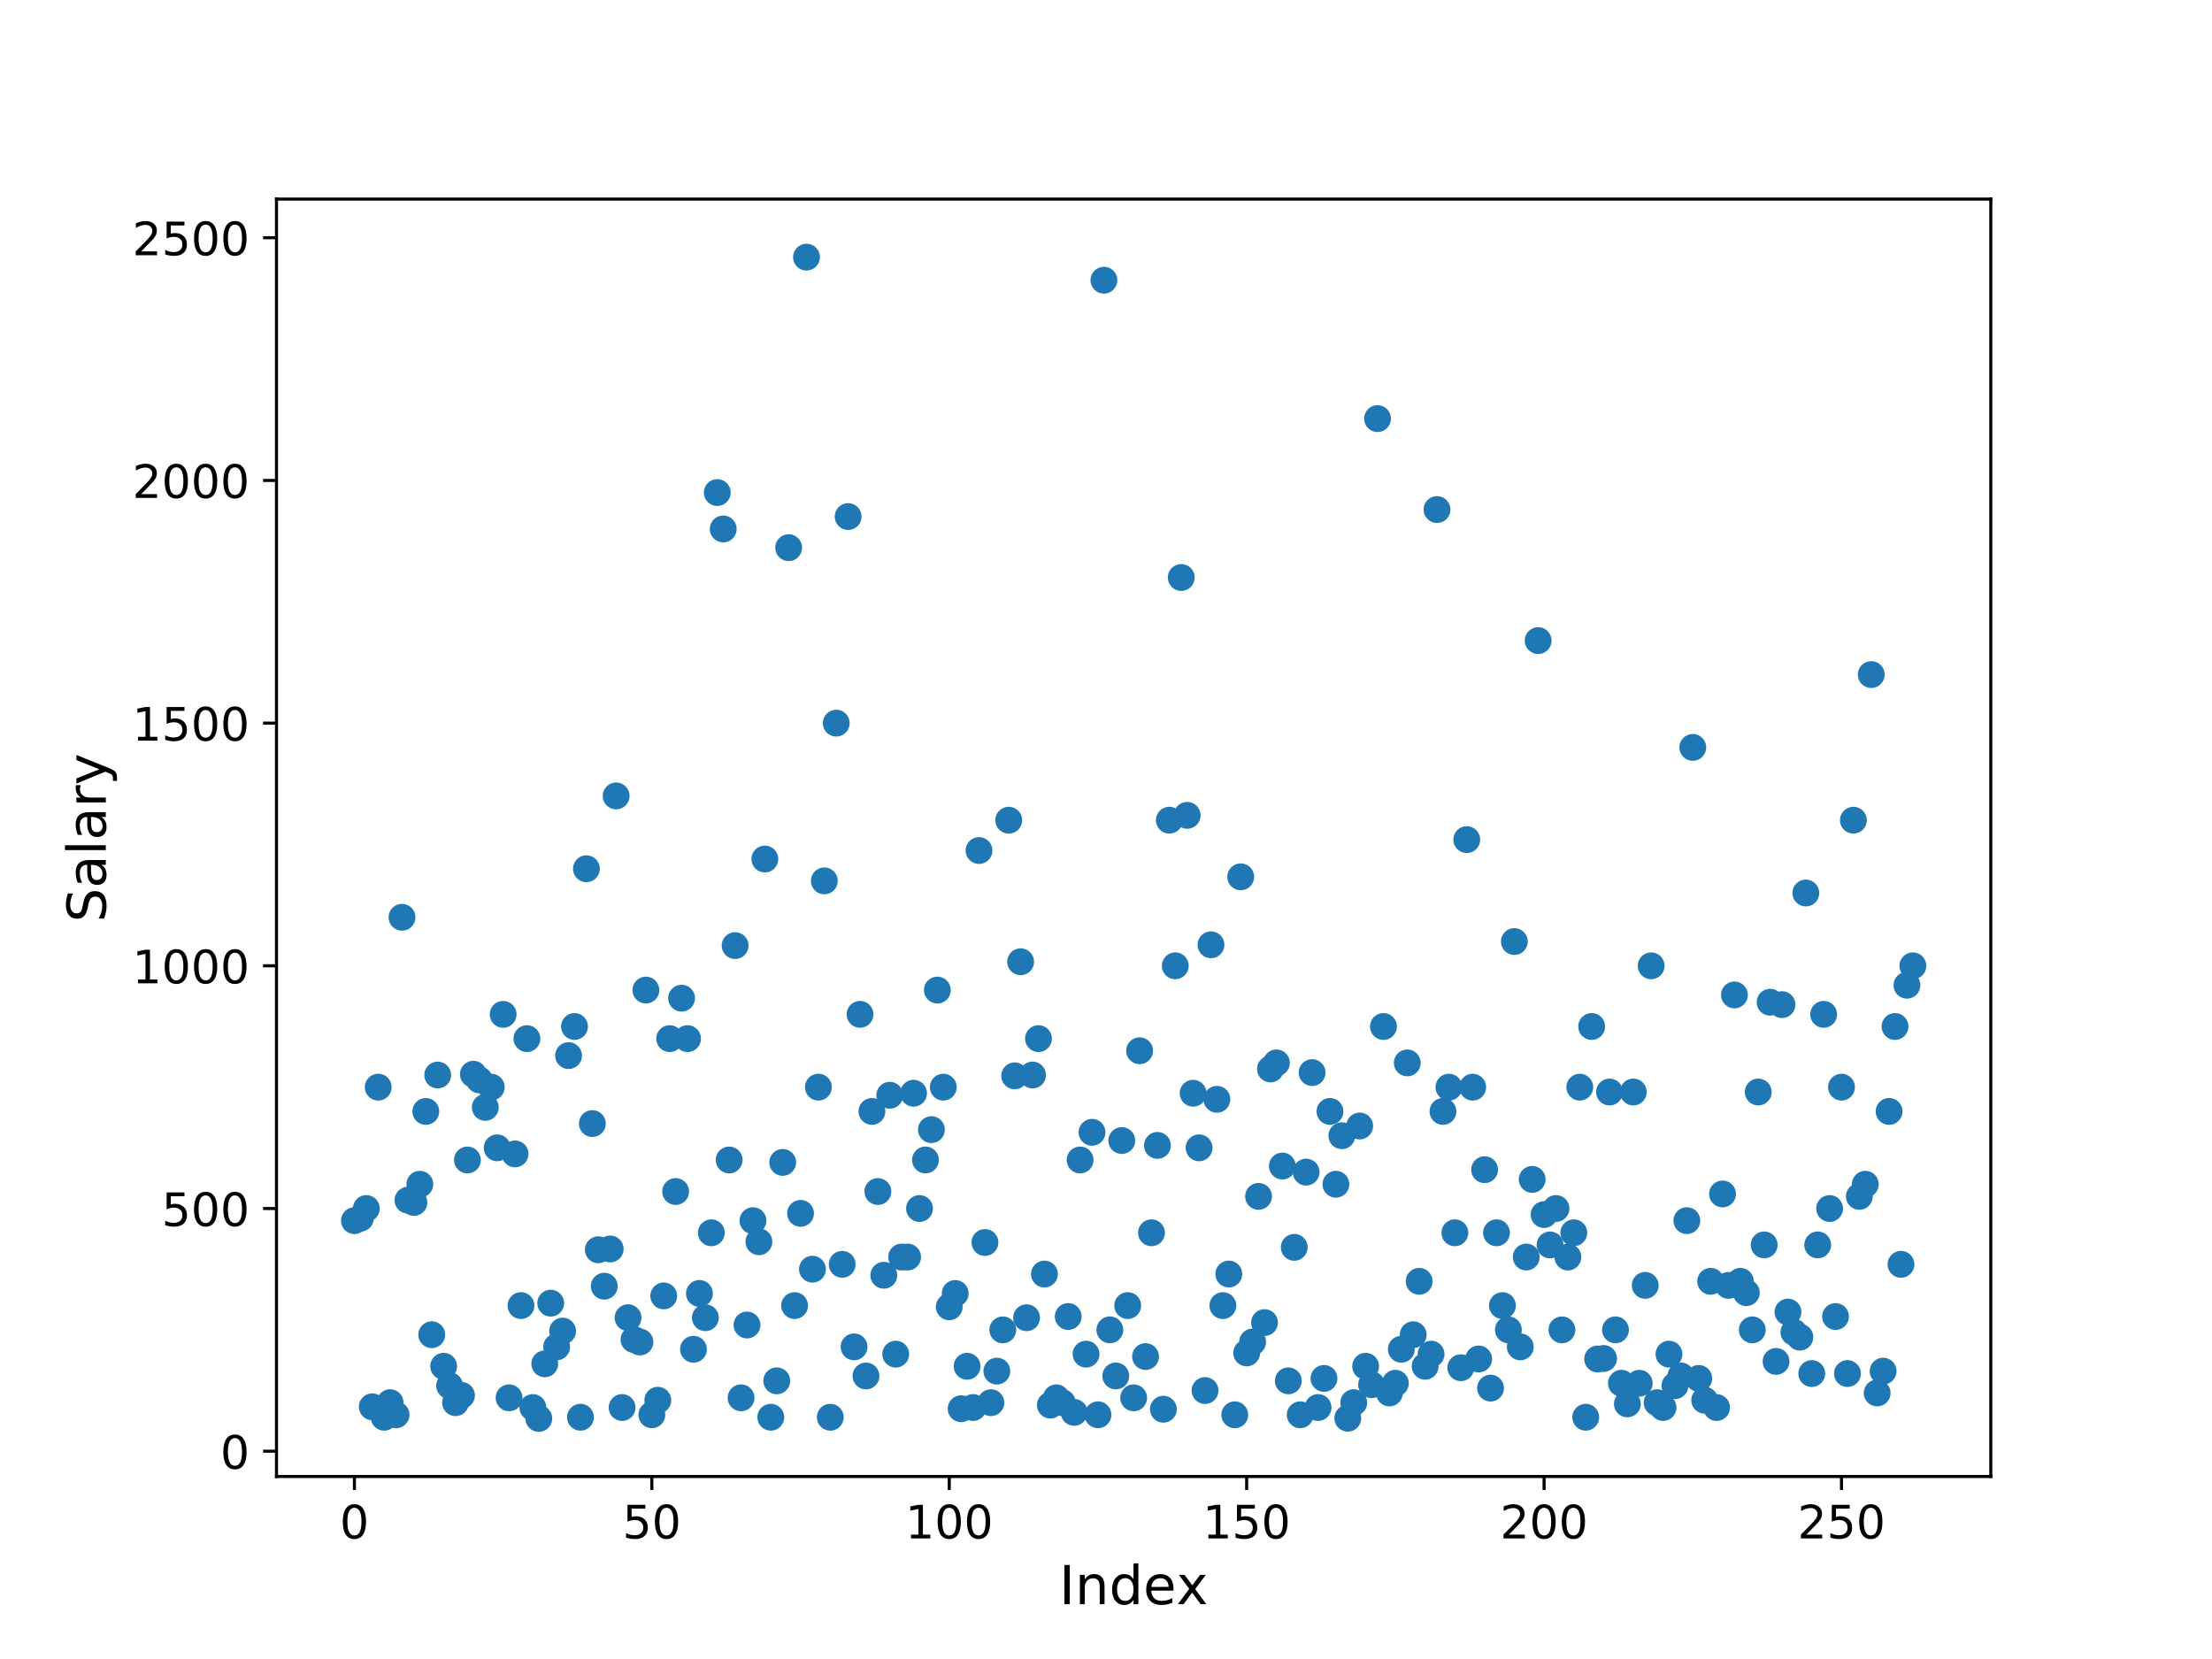 <?xml version="1.0" encoding="utf-8" standalone="no"?>
<!DOCTYPE svg PUBLIC "-//W3C//DTD SVG 1.1//EN"
  "http://www.w3.org/Graphics/SVG/1.1/DTD/svg11.dtd">
<!-- Created with matplotlib (https://matplotlib.org/) -->
<svg height="432pt" version="1.1" viewBox="0 0 576 432" width="576pt" xmlns="http://www.w3.org/2000/svg" xmlns:xlink="http://www.w3.org/1999/xlink">
 <defs>
  <style type="text/css">
*{stroke-linecap:butt;stroke-linejoin:round;}
  </style>
 </defs>
 <g id="figure_1">
  <g id="patch_1">
   <path d="M 0 432 
L 576 432 
L 576 0 
L 0 0 
z
" style="fill:#ffffff;"/>
  </g>
  <g id="axes_1">
   <g id="patch_2">
    <path d="M 72 384.48 
L 518.4 384.48 
L 518.4 51.84 
L 72 51.84 
z
" style="fill:#ffffff;"/>
   </g>
   <g id="matplotlib.axis_1">
    <g id="xtick_1">
     <g id="line2d_1">
      <defs>
       <path d="M 0 0 
L 0 3.5 
" id="m2ea5b2157f" style="stroke:#000000;stroke-width:0.8;"/>
      </defs>
      <g>
       <use style="stroke:#000000;stroke-width:0.8;" x="92.291" xlink:href="#m2ea5b2157f" y="384.48"/>
      </g>
     </g>
     <g id="text_1">
      <!-- 0 -->
      <defs>
       <path d="M 31.781 66.406 
Q 24.172 66.406 20.328 58.906 
Q 16.5 51.422 16.5 36.375 
Q 16.5 21.391 20.328 13.891 
Q 24.172 6.391 31.781 6.391 
Q 39.453 6.391 43.281 13.891 
Q 47.125 21.391 47.125 36.375 
Q 47.125 51.422 43.281 58.906 
Q 39.453 66.406 31.781 66.406 
z
M 31.781 74.219 
Q 44.047 74.219 50.516 64.516 
Q 56.984 54.828 56.984 36.375 
Q 56.984 17.969 50.516 8.266 
Q 44.047 -1.422 31.781 -1.422 
Q 19.531 -1.422 13.062 8.266 
Q 6.594 17.969 6.594 36.375 
Q 6.594 54.828 13.062 64.516 
Q 19.531 74.219 31.781 74.219 
z
" id="DejaVuSans-48"/>
      </defs>
      <g transform="translate(88.473 400.598)scale(0.12 -0.12)">
       <use xlink:href="#DejaVuSans-48"/>
      </g>
     </g>
    </g>
    <g id="xtick_2">
     <g id="line2d_2">
      <g>
       <use style="stroke:#000000;stroke-width:0.8;" x="169.737" xlink:href="#m2ea5b2157f" y="384.48"/>
      </g>
     </g>
     <g id="text_2">
      <!-- 50 -->
      <defs>
       <path d="M 10.797 72.906 
L 49.516 72.906 
L 49.516 64.594 
L 19.828 64.594 
L 19.828 46.734 
Q 21.969 47.469 24.109 47.828 
Q 26.266 48.188 28.422 48.188 
Q 40.625 48.188 47.75 41.5 
Q 54.891 34.812 54.891 23.391 
Q 54.891 11.625 47.562 5.094 
Q 40.234 -1.422 26.906 -1.422 
Q 22.312 -1.422 17.547 -0.641 
Q 12.797 0.141 7.719 1.703 
L 7.719 11.625 
Q 12.109 9.234 16.797 8.062 
Q 21.484 6.891 26.703 6.891 
Q 35.156 6.891 40.078 11.328 
Q 45.016 15.766 45.016 23.391 
Q 45.016 31 40.078 35.438 
Q 35.156 39.891 26.703 39.891 
Q 22.75 39.891 18.812 39.016 
Q 14.891 38.141 10.797 36.281 
z
" id="DejaVuSans-53"/>
      </defs>
      <g transform="translate(162.102 400.598)scale(0.12 -0.12)">
       <use xlink:href="#DejaVuSans-53"/>
       <use x="63.623" xlink:href="#DejaVuSans-48"/>
      </g>
     </g>
    </g>
    <g id="xtick_3">
     <g id="line2d_3">
      <g>
       <use style="stroke:#000000;stroke-width:0.8;" x="247.183" xlink:href="#m2ea5b2157f" y="384.48"/>
      </g>
     </g>
     <g id="text_3">
      <!-- 100 -->
      <defs>
       <path d="M 12.406 8.297 
L 28.516 8.297 
L 28.516 63.922 
L 10.984 60.406 
L 10.984 69.391 
L 28.422 72.906 
L 38.281 72.906 
L 38.281 8.297 
L 54.391 8.297 
L 54.391 0 
L 12.406 0 
z
" id="DejaVuSans-49"/>
      </defs>
      <g transform="translate(235.731 400.598)scale(0.12 -0.12)">
       <use xlink:href="#DejaVuSans-49"/>
       <use x="63.623" xlink:href="#DejaVuSans-48"/>
       <use x="127.246" xlink:href="#DejaVuSans-48"/>
      </g>
     </g>
    </g>
    <g id="xtick_4">
     <g id="line2d_4">
      <g>
       <use style="stroke:#000000;stroke-width:0.8;" x="324.63" xlink:href="#m2ea5b2157f" y="384.48"/>
      </g>
     </g>
     <g id="text_4">
      <!-- 150 -->
      <g transform="translate(313.177 400.598)scale(0.12 -0.12)">
       <use xlink:href="#DejaVuSans-49"/>
       <use x="63.623" xlink:href="#DejaVuSans-53"/>
       <use x="127.246" xlink:href="#DejaVuSans-48"/>
      </g>
     </g>
    </g>
    <g id="xtick_5">
     <g id="line2d_5">
      <g>
       <use style="stroke:#000000;stroke-width:0.8;" x="402.076" xlink:href="#m2ea5b2157f" y="384.48"/>
      </g>
     </g>
     <g id="text_5">
      <!-- 200 -->
      <defs>
       <path d="M 19.188 8.297 
L 53.609 8.297 
L 53.609 0 
L 7.328 0 
L 7.328 8.297 
Q 12.938 14.109 22.625 23.891 
Q 32.328 33.688 34.812 36.531 
Q 39.547 41.844 41.422 45.531 
Q 43.312 49.219 43.312 52.781 
Q 43.312 58.594 39.234 62.25 
Q 35.156 65.922 28.609 65.922 
Q 23.969 65.922 18.812 64.312 
Q 13.672 62.703 7.812 59.422 
L 7.812 69.391 
Q 13.766 71.781 18.938 73 
Q 24.125 74.219 28.422 74.219 
Q 39.75 74.219 46.484 68.547 
Q 53.219 62.891 53.219 53.422 
Q 53.219 48.922 51.531 44.891 
Q 49.859 40.875 45.406 35.406 
Q 44.188 33.984 37.641 27.219 
Q 31.109 20.453 19.188 8.297 
z
" id="DejaVuSans-50"/>
      </defs>
      <g transform="translate(390.623 400.598)scale(0.12 -0.12)">
       <use xlink:href="#DejaVuSans-50"/>
       <use x="63.623" xlink:href="#DejaVuSans-48"/>
       <use x="127.246" xlink:href="#DejaVuSans-48"/>
      </g>
     </g>
    </g>
    <g id="xtick_6">
     <g id="line2d_6">
      <g>
       <use style="stroke:#000000;stroke-width:0.8;" x="479.522" xlink:href="#m2ea5b2157f" y="384.48"/>
      </g>
     </g>
     <g id="text_6">
      <!-- 250 -->
      <g transform="translate(468.069 400.598)scale(0.12 -0.12)">
       <use xlink:href="#DejaVuSans-50"/>
       <use x="63.623" xlink:href="#DejaVuSans-53"/>
       <use x="127.246" xlink:href="#DejaVuSans-48"/>
      </g>
     </g>
    </g>
    <g id="text_7">
     <!-- Index -->
     <defs>
      <path d="M 9.812 72.906 
L 19.672 72.906 
L 19.672 0 
L 9.812 0 
z
" id="DejaVuSans-73"/>
      <path d="M 54.891 33.016 
L 54.891 0 
L 45.906 0 
L 45.906 32.719 
Q 45.906 40.484 42.875 44.328 
Q 39.844 48.188 33.797 48.188 
Q 26.516 48.188 22.312 43.547 
Q 18.109 38.922 18.109 30.906 
L 18.109 0 
L 9.078 0 
L 9.078 54.688 
L 18.109 54.688 
L 18.109 46.188 
Q 21.344 51.125 25.703 53.562 
Q 30.078 56 35.797 56 
Q 45.219 56 50.047 50.172 
Q 54.891 44.344 54.891 33.016 
z
" id="DejaVuSans-110"/>
      <path d="M 45.406 46.391 
L 45.406 75.984 
L 54.391 75.984 
L 54.391 0 
L 45.406 0 
L 45.406 8.203 
Q 42.578 3.328 38.25 0.953 
Q 33.938 -1.422 27.875 -1.422 
Q 17.969 -1.422 11.734 6.484 
Q 5.516 14.406 5.516 27.297 
Q 5.516 40.188 11.734 48.094 
Q 17.969 56 27.875 56 
Q 33.938 56 38.25 53.625 
Q 42.578 51.266 45.406 46.391 
z
M 14.797 27.297 
Q 14.797 17.391 18.875 11.75 
Q 22.953 6.109 30.078 6.109 
Q 37.203 6.109 41.297 11.75 
Q 45.406 17.391 45.406 27.297 
Q 45.406 37.203 41.297 42.844 
Q 37.203 48.484 30.078 48.484 
Q 22.953 48.484 18.875 42.844 
Q 14.797 37.203 14.797 27.297 
z
" id="DejaVuSans-100"/>
      <path d="M 56.203 29.594 
L 56.203 25.203 
L 14.891 25.203 
Q 15.484 15.922 20.484 11.062 
Q 25.484 6.203 34.422 6.203 
Q 39.594 6.203 44.453 7.469 
Q 49.312 8.734 54.109 11.281 
L 54.109 2.781 
Q 49.266 0.734 44.188 -0.344 
Q 39.109 -1.422 33.891 -1.422 
Q 20.797 -1.422 13.156 6.188 
Q 5.516 13.812 5.516 26.812 
Q 5.516 40.234 12.766 48.109 
Q 20.016 56 32.328 56 
Q 43.359 56 49.781 48.891 
Q 56.203 41.797 56.203 29.594 
z
M 47.219 32.234 
Q 47.125 39.594 43.094 43.984 
Q 39.062 48.391 32.422 48.391 
Q 24.906 48.391 20.391 44.141 
Q 15.875 39.891 15.188 32.172 
z
" id="DejaVuSans-101"/>
      <path d="M 54.891 54.688 
L 35.109 28.078 
L 55.906 0 
L 45.312 0 
L 29.391 21.484 
L 13.484 0 
L 2.875 0 
L 24.125 28.609 
L 4.688 54.688 
L 15.281 54.688 
L 29.781 35.203 
L 44.281 54.688 
z
" id="DejaVuSans-120"/>
     </defs>
     <g transform="translate(275.806 417.732)scale(0.14 -0.14)">
      <use xlink:href="#DejaVuSans-73"/>
      <use x="29.492" xlink:href="#DejaVuSans-110"/>
      <use x="92.871" xlink:href="#DejaVuSans-100"/>
      <use x="156.348" xlink:href="#DejaVuSans-101"/>
      <use x="217.855" xlink:href="#DejaVuSans-120"/>
     </g>
    </g>
   </g>
   <g id="matplotlib.axis_2">
    <g id="ytick_1">
     <g id="line2d_7">
      <defs>
       <path d="M 0 0 
L -3.5 0 
" id="me7212704f6" style="stroke:#000000;stroke-width:0.8;"/>
      </defs>
      <g>
       <use style="stroke:#000000;stroke-width:0.8;" x="72" xlink:href="#me7212704f6" y="377.892"/>
      </g>
     </g>
     <g id="text_8">
      <!-- 0 -->
      <g transform="translate(57.365 382.451)scale(0.12 -0.12)">
       <use xlink:href="#DejaVuSans-48"/>
      </g>
     </g>
    </g>
    <g id="ytick_2">
     <g id="line2d_8">
      <g>
       <use style="stroke:#000000;stroke-width:0.8;" x="72" xlink:href="#me7212704f6" y="314.694"/>
      </g>
     </g>
     <g id="text_9">
      <!-- 500 -->
      <g transform="translate(42.095 319.253)scale(0.12 -0.12)">
       <use xlink:href="#DejaVuSans-53"/>
       <use x="63.623" xlink:href="#DejaVuSans-48"/>
       <use x="127.246" xlink:href="#DejaVuSans-48"/>
      </g>
     </g>
    </g>
    <g id="ytick_3">
     <g id="line2d_9">
      <g>
       <use style="stroke:#000000;stroke-width:0.8;" x="72" xlink:href="#me7212704f6" y="251.497"/>
      </g>
     </g>
     <g id="text_10">
      <!-- 1000 -->
      <g transform="translate(34.46 256.056)scale(0.12 -0.12)">
       <use xlink:href="#DejaVuSans-49"/>
       <use x="63.623" xlink:href="#DejaVuSans-48"/>
       <use x="127.246" xlink:href="#DejaVuSans-48"/>
       <use x="190.869" xlink:href="#DejaVuSans-48"/>
      </g>
     </g>
    </g>
    <g id="ytick_4">
     <g id="line2d_10">
      <g>
       <use style="stroke:#000000;stroke-width:0.8;" x="72" xlink:href="#me7212704f6" y="188.299"/>
      </g>
     </g>
     <g id="text_11">
      <!-- 1500 -->
      <g transform="translate(34.46 192.858)scale(0.12 -0.12)">
       <use xlink:href="#DejaVuSans-49"/>
       <use x="63.623" xlink:href="#DejaVuSans-53"/>
       <use x="127.246" xlink:href="#DejaVuSans-48"/>
       <use x="190.869" xlink:href="#DejaVuSans-48"/>
      </g>
     </g>
    </g>
    <g id="ytick_5">
     <g id="line2d_11">
      <g>
       <use style="stroke:#000000;stroke-width:0.8;" x="72" xlink:href="#me7212704f6" y="125.102"/>
      </g>
     </g>
     <g id="text_12">
      <!-- 2000 -->
      <g transform="translate(34.46 129.661)scale(0.12 -0.12)">
       <use xlink:href="#DejaVuSans-50"/>
       <use x="63.623" xlink:href="#DejaVuSans-48"/>
       <use x="127.246" xlink:href="#DejaVuSans-48"/>
       <use x="190.869" xlink:href="#DejaVuSans-48"/>
      </g>
     </g>
    </g>
    <g id="ytick_6">
     <g id="line2d_12">
      <g>
       <use style="stroke:#000000;stroke-width:0.8;" x="72" xlink:href="#me7212704f6" y="61.904"/>
      </g>
     </g>
     <g id="text_13">
      <!-- 2500 -->
      <g transform="translate(34.46 66.463)scale(0.12 -0.12)">
       <use xlink:href="#DejaVuSans-50"/>
       <use x="63.623" xlink:href="#DejaVuSans-53"/>
       <use x="127.246" xlink:href="#DejaVuSans-48"/>
       <use x="190.869" xlink:href="#DejaVuSans-48"/>
      </g>
     </g>
    </g>
    <g id="text_14">
     <!-- Salary -->
     <defs>
      <path d="M 53.516 70.516 
L 53.516 60.891 
Q 47.906 63.578 42.922 64.891 
Q 37.938 66.219 33.297 66.219 
Q 25.25 66.219 20.875 63.094 
Q 16.5 59.969 16.5 54.203 
Q 16.5 49.359 19.406 46.891 
Q 22.312 44.438 30.422 42.922 
L 36.375 41.703 
Q 47.406 39.594 52.656 34.297 
Q 57.906 29 57.906 20.125 
Q 57.906 9.516 50.797 4.047 
Q 43.703 -1.422 29.984 -1.422 
Q 24.812 -1.422 18.969 -0.25 
Q 13.141 0.922 6.891 3.219 
L 6.891 13.375 
Q 12.891 10.016 18.656 8.297 
Q 24.422 6.594 29.984 6.594 
Q 38.422 6.594 43.016 9.906 
Q 47.609 13.234 47.609 19.391 
Q 47.609 24.75 44.312 27.781 
Q 41.016 30.812 33.5 32.328 
L 27.484 33.5 
Q 16.453 35.688 11.516 40.375 
Q 6.594 45.062 6.594 53.422 
Q 6.594 63.094 13.406 68.656 
Q 20.219 74.219 32.172 74.219 
Q 37.312 74.219 42.625 73.281 
Q 47.953 72.359 53.516 70.516 
z
" id="DejaVuSans-83"/>
      <path d="M 34.281 27.484 
Q 23.391 27.484 19.188 25 
Q 14.984 22.516 14.984 16.5 
Q 14.984 11.719 18.141 8.906 
Q 21.297 6.109 26.703 6.109 
Q 34.188 6.109 38.703 11.406 
Q 43.219 16.703 43.219 25.484 
L 43.219 27.484 
z
M 52.203 31.203 
L 52.203 0 
L 43.219 0 
L 43.219 8.297 
Q 40.141 3.328 35.547 0.953 
Q 30.953 -1.422 24.312 -1.422 
Q 15.922 -1.422 10.953 3.297 
Q 6 8.016 6 15.922 
Q 6 25.141 12.172 29.828 
Q 18.359 34.516 30.609 34.516 
L 43.219 34.516 
L 43.219 35.406 
Q 43.219 41.609 39.141 45 
Q 35.062 48.391 27.688 48.391 
Q 23 48.391 18.547 47.266 
Q 14.109 46.141 10.016 43.891 
L 10.016 52.203 
Q 14.938 54.109 19.578 55.047 
Q 24.219 56 28.609 56 
Q 40.484 56 46.344 49.844 
Q 52.203 43.703 52.203 31.203 
z
" id="DejaVuSans-97"/>
      <path d="M 9.422 75.984 
L 18.406 75.984 
L 18.406 0 
L 9.422 0 
z
" id="DejaVuSans-108"/>
      <path d="M 41.109 46.297 
Q 39.594 47.172 37.812 47.578 
Q 36.031 48 33.891 48 
Q 26.266 48 22.188 43.047 
Q 18.109 38.094 18.109 28.812 
L 18.109 0 
L 9.078 0 
L 9.078 54.688 
L 18.109 54.688 
L 18.109 46.188 
Q 20.953 51.172 25.484 53.578 
Q 30.031 56 36.531 56 
Q 37.453 56 38.578 55.875 
Q 39.703 55.766 41.062 55.516 
z
" id="DejaVuSans-114"/>
      <path d="M 32.172 -5.078 
Q 28.375 -14.844 24.75 -17.812 
Q 21.141 -20.797 15.094 -20.797 
L 7.906 -20.797 
L 7.906 -13.281 
L 13.188 -13.281 
Q 16.891 -13.281 18.938 -11.516 
Q 21 -9.766 23.484 -3.219 
L 25.094 0.875 
L 2.984 54.688 
L 12.5 54.688 
L 29.594 11.922 
L 46.688 54.688 
L 56.203 54.688 
z
" id="DejaVuSans-121"/>
     </defs>
     <g transform="translate(27.548 240.149)rotate(-90)scale(0.14 -0.14)">
      <use xlink:href="#DejaVuSans-83"/>
      <use x="63.477" xlink:href="#DejaVuSans-97"/>
      <use x="124.756" xlink:href="#DejaVuSans-108"/>
      <use x="152.539" xlink:href="#DejaVuSans-97"/>
      <use x="213.818" xlink:href="#DejaVuSans-114"/>
      <use x="254.932" xlink:href="#DejaVuSans-121"/>
     </g>
    </g>
   </g>
   <g id="line2d_13">
    <defs>
     <path d="M 0 3 
C 0.796 3 1.559 2.684 2.121 2.121 
C 2.684 1.559 3 0.796 3 0 
C 3 -0.796 2.684 -1.559 2.121 -2.121 
C 1.559 -2.684 0.796 -3 0 -3 
C -0.796 -3 -1.559 -2.684 -2.121 -2.121 
C -2.684 -1.559 -3 -0.796 -3 0 
C -3 0.796 -2.684 1.559 -2.121 2.121 
C -1.559 2.684 -0.796 3 0 3 
z
" id="m750f1a5548" style="stroke:#1f77b4;"/>
    </defs>
    <g clip-path="url(#pba7a7f8dcc)">
     <use style="fill:#1f77b4;stroke:#1f77b4;" x="92.291" xlink:href="#m750f1a5548" y="317.854"/>
     <use style="fill:#1f77b4;stroke:#1f77b4;" x="93.84" xlink:href="#m750f1a5548" y="317.222"/>
     <use style="fill:#1f77b4;stroke:#1f77b4;" x="95.389" xlink:href="#m750f1a5548" y="314.694"/>
     <use style="fill:#1f77b4;stroke:#1f77b4;" x="96.938" xlink:href="#m750f1a5548" y="366.327"/>
     <use style="fill:#1f77b4;stroke:#1f77b4;" x="98.487" xlink:href="#m750f1a5548" y="283.095"/>
     <use style="fill:#1f77b4;stroke:#1f77b4;" x="100.036" xlink:href="#m750f1a5548" y="369.044"/>
     <use style="fill:#1f77b4;stroke:#1f77b4;" x="101.584" xlink:href="#m750f1a5548" y="365.252"/>
     <use style="fill:#1f77b4;stroke:#1f77b4;" x="103.133" xlink:href="#m750f1a5548" y="368.412"/>
     <use style="fill:#1f77b4;stroke:#1f77b4;" x="104.682" xlink:href="#m750f1a5548" y="238.857"/>
     <use style="fill:#1f77b4;stroke:#1f77b4;" x="106.231" xlink:href="#m750f1a5548" y="312.527"/>
     <use style="fill:#1f77b4;stroke:#1f77b4;" x="107.78" xlink:href="#m750f1a5548" y="313.114"/>
     <use style="fill:#1f77b4;stroke:#1f77b4;" x="109.329" xlink:href="#m750f1a5548" y="308.374"/>
     <use style="fill:#1f77b4;stroke:#1f77b4;" x="110.878" xlink:href="#m750f1a5548" y="289.415"/>
     <use style="fill:#1f77b4;stroke:#1f77b4;" x="112.427" xlink:href="#m750f1a5548" y="347.557"/>
     <use style="fill:#1f77b4;stroke:#1f77b4;" x="113.976" xlink:href="#m750f1a5548" y="279.936"/>
     <use style="fill:#1f77b4;stroke:#1f77b4;" x="115.525" xlink:href="#m750f1a5548" y="355.773"/>
     <use style="fill:#1f77b4;stroke:#1f77b4;" x="117.074" xlink:href="#m750f1a5548" y="360.828"/>
     <use style="fill:#1f77b4;stroke:#1f77b4;" x="118.623" xlink:href="#m750f1a5548" y="365.252"/>
     <use style="fill:#1f77b4;stroke:#1f77b4;" x="120.172" xlink:href="#m750f1a5548" y="363.356"/>
     <use style="fill:#1f77b4;stroke:#1f77b4;" x="121.72" xlink:href="#m750f1a5548" y="302.055"/>
     <use style="fill:#1f77b4;stroke:#1f77b4;" x="123.269" xlink:href="#m750f1a5548" y="279.725"/>
     <use style="fill:#1f77b4;stroke:#1f77b4;" x="124.818" xlink:href="#m750f1a5548" y="281.199"/>
     <use style="fill:#1f77b4;stroke:#1f77b4;" x="126.367" xlink:href="#m750f1a5548" y="288.362"/>
     <use style="fill:#1f77b4;stroke:#1f77b4;" x="127.916" xlink:href="#m750f1a5548" y="283.095"/>
     <use style="fill:#1f77b4;stroke:#1f77b4;" x="129.465" xlink:href="#m750f1a5548" y="298.895"/>
     <use style="fill:#1f77b4;stroke:#1f77b4;" x="131.014" xlink:href="#m750f1a5548" y="264.136"/>
     <use style="fill:#1f77b4;stroke:#1f77b4;" x="132.563" xlink:href="#m750f1a5548" y="363.988"/>
     <use style="fill:#1f77b4;stroke:#1f77b4;" x="134.112" xlink:href="#m750f1a5548" y="300.475"/>
     <use style="fill:#1f77b4;stroke:#1f77b4;" x="135.661" xlink:href="#m750f1a5548" y="339.973"/>
     <use style="fill:#1f77b4;stroke:#1f77b4;" x="137.21" xlink:href="#m750f1a5548" y="270.456"/>
     <use style="fill:#1f77b4;stroke:#1f77b4;" x="138.759" xlink:href="#m750f1a5548" y="366.516"/>
     <use style="fill:#1f77b4;stroke:#1f77b4;" x="140.308" xlink:href="#m750f1a5548" y="369.36"/>
     <use style="fill:#1f77b4;stroke:#1f77b4;" x="141.856" xlink:href="#m750f1a5548" y="355.141"/>
     <use style="fill:#1f77b4;stroke:#1f77b4;" x="143.405" xlink:href="#m750f1a5548" y="339.341"/>
     <use style="fill:#1f77b4;stroke:#1f77b4;" x="144.954" xlink:href="#m750f1a5548" y="350.717"/>
     <use style="fill:#1f77b4;stroke:#1f77b4;" x="146.503" xlink:href="#m750f1a5548" y="346.609"/>
     <use style="fill:#1f77b4;stroke:#1f77b4;" x="148.052" xlink:href="#m750f1a5548" y="274.88"/>
     <use style="fill:#1f77b4;stroke:#1f77b4;" x="149.601" xlink:href="#m750f1a5548" y="267.296"/>
     <use style="fill:#1f77b4;stroke:#1f77b4;" x="151.15" xlink:href="#m750f1a5548" y="369.044"/>
     <use style="fill:#1f77b4;stroke:#1f77b4;" x="152.699" xlink:href="#m750f1a5548" y="226.218"/>
     <use style="fill:#1f77b4;stroke:#1f77b4;" x="154.248" xlink:href="#m750f1a5548" y="292.575"/>
     <use style="fill:#1f77b4;stroke:#1f77b4;" x="155.797" xlink:href="#m750f1a5548" y="325.438"/>
     <use style="fill:#1f77b4;stroke:#1f77b4;" x="157.346" xlink:href="#m750f1a5548" y="334.917"/>
     <use style="fill:#1f77b4;stroke:#1f77b4;" x="158.895" xlink:href="#m750f1a5548" y="325.227"/>
     <use style="fill:#1f77b4;stroke:#1f77b4;" x="160.444" xlink:href="#m750f1a5548" y="207.258"/>
     <use style="fill:#1f77b4;stroke:#1f77b4;" x="161.993" xlink:href="#m750f1a5548" y="366.516"/>
     <use style="fill:#1f77b4;stroke:#1f77b4;" x="163.541" xlink:href="#m750f1a5548" y="343.133"/>
     <use style="fill:#1f77b4;stroke:#1f77b4;" x="165.09" xlink:href="#m750f1a5548" y="348.821"/>
     <use style="fill:#1f77b4;stroke:#1f77b4;" x="166.639" xlink:href="#m750f1a5548" y="349.453"/>
     <use style="fill:#1f77b4;stroke:#1f77b4;" x="168.188" xlink:href="#m750f1a5548" y="257.816"/>
     <use style="fill:#1f77b4;stroke:#1f77b4;" x="169.737" xlink:href="#m750f1a5548" y="368.412"/>
     <use style="fill:#1f77b4;stroke:#1f77b4;" x="171.286" xlink:href="#m750f1a5548" y="364.62"/>
     <use style="fill:#1f77b4;stroke:#1f77b4;" x="172.835" xlink:href="#m750f1a5548" y="337.445"/>
     <use style="fill:#1f77b4;stroke:#1f77b4;" x="174.384" xlink:href="#m750f1a5548" y="270.456"/>
     <use style="fill:#1f77b4;stroke:#1f77b4;" x="175.933" xlink:href="#m750f1a5548" y="310.27"/>
     <use style="fill:#1f77b4;stroke:#1f77b4;" x="177.482" xlink:href="#m750f1a5548" y="259.923"/>
     <use style="fill:#1f77b4;stroke:#1f77b4;" x="179.031" xlink:href="#m750f1a5548" y="270.456"/>
     <use style="fill:#1f77b4;stroke:#1f77b4;" x="180.58" xlink:href="#m750f1a5548" y="351.349"/>
     <use style="fill:#1f77b4;stroke:#1f77b4;" x="182.129" xlink:href="#m750f1a5548" y="336.813"/>
     <use style="fill:#1f77b4;stroke:#1f77b4;" x="183.677" xlink:href="#m750f1a5548" y="343.133"/>
     <use style="fill:#1f77b4;stroke:#1f77b4;" x="185.226" xlink:href="#m750f1a5548" y="321.014"/>
     <use style="fill:#1f77b4;stroke:#1f77b4;" x="186.775" xlink:href="#m750f1a5548" y="128.262"/>
     <use style="fill:#1f77b4;stroke:#1f77b4;" x="188.324" xlink:href="#m750f1a5548" y="137.741"/>
     <use style="fill:#1f77b4;stroke:#1f77b4;" x="189.873" xlink:href="#m750f1a5548" y="302.055"/>
     <use style="fill:#1f77b4;stroke:#1f77b4;" x="191.422" xlink:href="#m750f1a5548" y="246.23"/>
     <use style="fill:#1f77b4;stroke:#1f77b4;" x="192.971" xlink:href="#m750f1a5548" y="363.988"/>
     <use style="fill:#1f77b4;stroke:#1f77b4;" x="194.52" xlink:href="#m750f1a5548" y="345.029"/>
     <use style="fill:#1f77b4;stroke:#1f77b4;" x="196.069" xlink:href="#m750f1a5548" y="317.854"/>
     <use style="fill:#1f77b4;stroke:#1f77b4;" x="197.618" xlink:href="#m750f1a5548" y="323.352"/>
     <use style="fill:#1f77b4;stroke:#1f77b4;" x="199.167" xlink:href="#m750f1a5548" y="223.69"/>
     <use style="fill:#1f77b4;stroke:#1f77b4;" x="200.716" xlink:href="#m750f1a5548" y="369.044"/>
     <use style="fill:#1f77b4;stroke:#1f77b4;" x="202.265" xlink:href="#m750f1a5548" y="359.564"/>
     <use style="fill:#1f77b4;stroke:#1f77b4;" x="203.813" xlink:href="#m750f1a5548" y="302.687"/>
     <use style="fill:#1f77b4;stroke:#1f77b4;" x="205.362" xlink:href="#m750f1a5548" y="142.612"/>
     <use style="fill:#1f77b4;stroke:#1f77b4;" x="206.911" xlink:href="#m750f1a5548" y="339.973"/>
     <use style="fill:#1f77b4;stroke:#1f77b4;" x="208.46" xlink:href="#m750f1a5548" y="315.958"/>
     <use style="fill:#1f77b4;stroke:#1f77b4;" x="210.009" xlink:href="#m750f1a5548" y="66.96"/>
     <use style="fill:#1f77b4;stroke:#1f77b4;" x="211.558" xlink:href="#m750f1a5548" y="330.494"/>
     <use style="fill:#1f77b4;stroke:#1f77b4;" x="213.107" xlink:href="#m750f1a5548" y="283.095"/>
     <use style="fill:#1f77b4;stroke:#1f77b4;" x="214.656" xlink:href="#m750f1a5548" y="229.378"/>
     <use style="fill:#1f77b4;stroke:#1f77b4;" x="216.205" xlink:href="#m750f1a5548" y="369.044"/>
     <use style="fill:#1f77b4;stroke:#1f77b4;" x="217.754" xlink:href="#m750f1a5548" y="188.299"/>
     <use style="fill:#1f77b4;stroke:#1f77b4;" x="219.303" xlink:href="#m750f1a5548" y="329.23"/>
     <use style="fill:#1f77b4;stroke:#1f77b4;" x="220.852" xlink:href="#m750f1a5548" y="134.509"/>
     <use style="fill:#1f77b4;stroke:#1f77b4;" x="222.401" xlink:href="#m750f1a5548" y="350.717"/>
     <use style="fill:#1f77b4;stroke:#1f77b4;" x="223.949" xlink:href="#m750f1a5548" y="264.136"/>
     <use style="fill:#1f77b4;stroke:#1f77b4;" x="225.498" xlink:href="#m750f1a5548" y="358.3"/>
     <use style="fill:#1f77b4;stroke:#1f77b4;" x="227.047" xlink:href="#m750f1a5548" y="289.415"/>
     <use style="fill:#1f77b4;stroke:#1f77b4;" x="228.596" xlink:href="#m750f1a5548" y="310.27"/>
     <use style="fill:#1f77b4;stroke:#1f77b4;" x="230.145" xlink:href="#m750f1a5548" y="332.073"/>
     <use style="fill:#1f77b4;stroke:#1f77b4;" x="231.694" xlink:href="#m750f1a5548" y="285.202"/>
     <use style="fill:#1f77b4;stroke:#1f77b4;" x="233.243" xlink:href="#m750f1a5548" y="352.613"/>
     <use style="fill:#1f77b4;stroke:#1f77b4;" x="234.792" xlink:href="#m750f1a5548" y="327.334"/>
     <use style="fill:#1f77b4;stroke:#1f77b4;" x="236.341" xlink:href="#m750f1a5548" y="327.334"/>
     <use style="fill:#1f77b4;stroke:#1f77b4;" x="237.89" xlink:href="#m750f1a5548" y="284.675"/>
     <use style="fill:#1f77b4;stroke:#1f77b4;" x="239.439" xlink:href="#m750f1a5548" y="314.694"/>
     <use style="fill:#1f77b4;stroke:#1f77b4;" x="240.988" xlink:href="#m750f1a5548" y="302.055"/>
     <use style="fill:#1f77b4;stroke:#1f77b4;" x="242.537" xlink:href="#m750f1a5548" y="294.155"/>
     <use style="fill:#1f77b4;stroke:#1f77b4;" x="244.085" xlink:href="#m750f1a5548" y="257.816"/>
     <use style="fill:#1f77b4;stroke:#1f77b4;" x="245.634" xlink:href="#m750f1a5548" y="283.095"/>
     <use style="fill:#1f77b4;stroke:#1f77b4;" x="247.183" xlink:href="#m750f1a5548" y="340.289"/>
     <use style="fill:#1f77b4;stroke:#1f77b4;" x="248.732" xlink:href="#m750f1a5548" y="336.813"/>
     <use style="fill:#1f77b4;stroke:#1f77b4;" x="250.281" xlink:href="#m750f1a5548" y="366.832"/>
     <use style="fill:#1f77b4;stroke:#1f77b4;" x="251.83" xlink:href="#m750f1a5548" y="355.773"/>
     <use style="fill:#1f77b4;stroke:#1f77b4;" x="253.379" xlink:href="#m750f1a5548" y="366.516"/>
     <use style="fill:#1f77b4;stroke:#1f77b4;" x="254.928" xlink:href="#m750f1a5548" y="221.478"/>
     <use style="fill:#1f77b4;stroke:#1f77b4;" x="256.477" xlink:href="#m750f1a5548" y="323.542"/>
     <use style="fill:#1f77b4;stroke:#1f77b4;" x="258.026" xlink:href="#m750f1a5548" y="365.252"/>
     <use style="fill:#1f77b4;stroke:#1f77b4;" x="259.575" xlink:href="#m750f1a5548" y="357.036"/>
     <use style="fill:#1f77b4;stroke:#1f77b4;" x="261.124" xlink:href="#m750f1a5548" y="346.293"/>
     <use style="fill:#1f77b4;stroke:#1f77b4;" x="262.673" xlink:href="#m750f1a5548" y="213.578"/>
     <use style="fill:#1f77b4;stroke:#1f77b4;" x="264.222" xlink:href="#m750f1a5548" y="280.146"/>
     <use style="fill:#1f77b4;stroke:#1f77b4;" x="265.77" xlink:href="#m750f1a5548" y="250.443"/>
     <use style="fill:#1f77b4;stroke:#1f77b4;" x="267.319" xlink:href="#m750f1a5548" y="343.133"/>
     <use style="fill:#1f77b4;stroke:#1f77b4;" x="268.868" xlink:href="#m750f1a5548" y="279.936"/>
     <use style="fill:#1f77b4;stroke:#1f77b4;" x="270.417" xlink:href="#m750f1a5548" y="270.456"/>
     <use style="fill:#1f77b4;stroke:#1f77b4;" x="271.966" xlink:href="#m750f1a5548" y="331.757"/>
     <use style="fill:#1f77b4;stroke:#1f77b4;" x="273.515" xlink:href="#m750f1a5548" y="365.884"/>
     <use style="fill:#1f77b4;stroke:#1f77b4;" x="275.064" xlink:href="#m750f1a5548" y="363.988"/>
     <use style="fill:#1f77b4;stroke:#1f77b4;" x="276.613" xlink:href="#m750f1a5548" y="365.252"/>
     <use style="fill:#1f77b4;stroke:#1f77b4;" x="278.162" xlink:href="#m750f1a5548" y="342.817"/>
     <use style="fill:#1f77b4;stroke:#1f77b4;" x="279.711" xlink:href="#m750f1a5548" y="367.78"/>
     <use style="fill:#1f77b4;stroke:#1f77b4;" x="281.26" xlink:href="#m750f1a5548" y="302.055"/>
     <use style="fill:#1f77b4;stroke:#1f77b4;" x="282.809" xlink:href="#m750f1a5548" y="352.613"/>
     <use style="fill:#1f77b4;stroke:#1f77b4;" x="284.358" xlink:href="#m750f1a5548" y="294.85"/>
     <use style="fill:#1f77b4;stroke:#1f77b4;" x="285.906" xlink:href="#m750f1a5548" y="368.412"/>
     <use style="fill:#1f77b4;stroke:#1f77b4;" x="287.455" xlink:href="#m750f1a5548" y="72.964"/>
     <use style="fill:#1f77b4;stroke:#1f77b4;" x="289.004" xlink:href="#m750f1a5548" y="346.293"/>
     <use style="fill:#1f77b4;stroke:#1f77b4;" x="290.553" xlink:href="#m750f1a5548" y="358.3"/>
     <use style="fill:#1f77b4;stroke:#1f77b4;" x="292.102" xlink:href="#m750f1a5548" y="296.999"/>
     <use style="fill:#1f77b4;stroke:#1f77b4;" x="293.651" xlink:href="#m750f1a5548" y="339.973"/>
     <use style="fill:#1f77b4;stroke:#1f77b4;" x="295.2" xlink:href="#m750f1a5548" y="363.988"/>
     <use style="fill:#1f77b4;stroke:#1f77b4;" x="296.749" xlink:href="#m750f1a5548" y="273.616"/>
     <use style="fill:#1f77b4;stroke:#1f77b4;" x="298.298" xlink:href="#m750f1a5548" y="353.245"/>
     <use style="fill:#1f77b4;stroke:#1f77b4;" x="299.847" xlink:href="#m750f1a5548" y="321.014"/>
     <use style="fill:#1f77b4;stroke:#1f77b4;" x="301.396" xlink:href="#m750f1a5548" y="298.263"/>
     <use style="fill:#1f77b4;stroke:#1f77b4;" x="302.945" xlink:href="#m750f1a5548" y="366.958"/>
     <use style="fill:#1f77b4;stroke:#1f77b4;" x="304.494" xlink:href="#m750f1a5548" y="213.578"/>
     <use style="fill:#1f77b4;stroke:#1f77b4;" x="306.042" xlink:href="#m750f1a5548" y="251.497"/>
     <use style="fill:#1f77b4;stroke:#1f77b4;" x="307.591" xlink:href="#m750f1a5548" y="150.381"/>
     <use style="fill:#1f77b4;stroke:#1f77b4;" x="309.14" xlink:href="#m750f1a5548" y="212.314"/>
     <use style="fill:#1f77b4;stroke:#1f77b4;" x="310.689" xlink:href="#m750f1a5548" y="284.675"/>
     <use style="fill:#1f77b4;stroke:#1f77b4;" x="312.238" xlink:href="#m750f1a5548" y="298.895"/>
     <use style="fill:#1f77b4;stroke:#1f77b4;" x="313.787" xlink:href="#m750f1a5548" y="362.092"/>
     <use style="fill:#1f77b4;stroke:#1f77b4;" x="315.336" xlink:href="#m750f1a5548" y="246.02"/>
     <use style="fill:#1f77b4;stroke:#1f77b4;" x="316.885" xlink:href="#m750f1a5548" y="286.255"/>
     <use style="fill:#1f77b4;stroke:#1f77b4;" x="318.434" xlink:href="#m750f1a5548" y="339.973"/>
     <use style="fill:#1f77b4;stroke:#1f77b4;" x="319.983" xlink:href="#m750f1a5548" y="331.757"/>
     <use style="fill:#1f77b4;stroke:#1f77b4;" x="321.532" xlink:href="#m750f1a5548" y="368.412"/>
     <use style="fill:#1f77b4;stroke:#1f77b4;" x="323.081" xlink:href="#m750f1a5548" y="228.324"/>
     <use style="fill:#1f77b4;stroke:#1f77b4;" x="324.63" xlink:href="#m750f1a5548" y="352.297"/>
     <use style="fill:#1f77b4;stroke:#1f77b4;" x="326.178" xlink:href="#m750f1a5548" y="349.453"/>
     <use style="fill:#1f77b4;stroke:#1f77b4;" x="327.727" xlink:href="#m750f1a5548" y="311.534"/>
     <use style="fill:#1f77b4;stroke:#1f77b4;" x="329.276" xlink:href="#m750f1a5548" y="344.397"/>
     <use style="fill:#1f77b4;stroke:#1f77b4;" x="330.825" xlink:href="#m750f1a5548" y="278.356"/>
     <use style="fill:#1f77b4;stroke:#1f77b4;" x="332.374" xlink:href="#m750f1a5548" y="276.776"/>
     <use style="fill:#1f77b4;stroke:#1f77b4;" x="333.923" xlink:href="#m750f1a5548" y="303.635"/>
     <use style="fill:#1f77b4;stroke:#1f77b4;" x="335.472" xlink:href="#m750f1a5548" y="359.564"/>
     <use style="fill:#1f77b4;stroke:#1f77b4;" x="337.021" xlink:href="#m750f1a5548" y="324.806"/>
     <use style="fill:#1f77b4;stroke:#1f77b4;" x="338.57" xlink:href="#m750f1a5548" y="368.412"/>
     <use style="fill:#1f77b4;stroke:#1f77b4;" x="340.119" xlink:href="#m750f1a5548" y="305.215"/>
     <use style="fill:#1f77b4;stroke:#1f77b4;" x="341.668" xlink:href="#m750f1a5548" y="279.304"/>
     <use style="fill:#1f77b4;stroke:#1f77b4;" x="343.217" xlink:href="#m750f1a5548" y="366.516"/>
     <use style="fill:#1f77b4;stroke:#1f77b4;" x="344.766" xlink:href="#m750f1a5548" y="358.932"/>
     <use style="fill:#1f77b4;stroke:#1f77b4;" x="346.315" xlink:href="#m750f1a5548" y="289.415"/>
     <use style="fill:#1f77b4;stroke:#1f77b4;" x="347.863" xlink:href="#m750f1a5548" y="308.374"/>
     <use style="fill:#1f77b4;stroke:#1f77b4;" x="349.412" xlink:href="#m750f1a5548" y="295.735"/>
     <use style="fill:#1f77b4;stroke:#1f77b4;" x="350.961" xlink:href="#m750f1a5548" y="369.297"/>
     <use style="fill:#1f77b4;stroke:#1f77b4;" x="352.51" xlink:href="#m750f1a5548" y="365.252"/>
     <use style="fill:#1f77b4;stroke:#1f77b4;" x="354.059" xlink:href="#m750f1a5548" y="293.207"/>
     <use style="fill:#1f77b4;stroke:#1f77b4;" x="355.608" xlink:href="#m750f1a5548" y="355.773"/>
     <use style="fill:#1f77b4;stroke:#1f77b4;" x="357.157" xlink:href="#m750f1a5548" y="360.576"/>
     <use style="fill:#1f77b4;stroke:#1f77b4;" x="358.706" xlink:href="#m750f1a5548" y="109.007"/>
     <use style="fill:#1f77b4;stroke:#1f77b4;" x="360.255" xlink:href="#m750f1a5548" y="267.296"/>
     <use style="fill:#1f77b4;stroke:#1f77b4;" x="361.804" xlink:href="#m750f1a5548" y="362.724"/>
     <use style="fill:#1f77b4;stroke:#1f77b4;" x="363.353" xlink:href="#m750f1a5548" y="360.196"/>
     <use style="fill:#1f77b4;stroke:#1f77b4;" x="364.902" xlink:href="#m750f1a5548" y="351.349"/>
     <use style="fill:#1f77b4;stroke:#1f77b4;" x="366.451" xlink:href="#m750f1a5548" y="276.776"/>
     <use style="fill:#1f77b4;stroke:#1f77b4;" x="367.999" xlink:href="#m750f1a5548" y="347.557"/>
     <use style="fill:#1f77b4;stroke:#1f77b4;" x="369.548" xlink:href="#m750f1a5548" y="333.653"/>
     <use style="fill:#1f77b4;stroke:#1f77b4;" x="371.097" xlink:href="#m750f1a5548" y="355.773"/>
     <use style="fill:#1f77b4;stroke:#1f77b4;" x="372.646" xlink:href="#m750f1a5548" y="352.613"/>
     <use style="fill:#1f77b4;stroke:#1f77b4;" x="374.195" xlink:href="#m750f1a5548" y="132.685"/>
     <use style="fill:#1f77b4;stroke:#1f77b4;" x="375.744" xlink:href="#m750f1a5548" y="289.415"/>
     <use style="fill:#1f77b4;stroke:#1f77b4;" x="377.293" xlink:href="#m750f1a5548" y="283.095"/>
     <use style="fill:#1f77b4;stroke:#1f77b4;" x="378.842" xlink:href="#m750f1a5548" y="321.014"/>
     <use style="fill:#1f77b4;stroke:#1f77b4;" x="380.391" xlink:href="#m750f1a5548" y="356.152"/>
     <use style="fill:#1f77b4;stroke:#1f77b4;" x="381.94" xlink:href="#m750f1a5548" y="218.634"/>
     <use style="fill:#1f77b4;stroke:#1f77b4;" x="383.489" xlink:href="#m750f1a5548" y="283.095"/>
     <use style="fill:#1f77b4;stroke:#1f77b4;" x="385.038" xlink:href="#m750f1a5548" y="353.877"/>
     <use style="fill:#1f77b4;stroke:#1f77b4;" x="386.587" xlink:href="#m750f1a5548" y="304.583"/>
     <use style="fill:#1f77b4;stroke:#1f77b4;" x="388.135" xlink:href="#m750f1a5548" y="361.46"/>
     <use style="fill:#1f77b4;stroke:#1f77b4;" x="389.684" xlink:href="#m750f1a5548" y="321.014"/>
     <use style="fill:#1f77b4;stroke:#1f77b4;" x="391.233" xlink:href="#m750f1a5548" y="339.973"/>
     <use style="fill:#1f77b4;stroke:#1f77b4;" x="392.782" xlink:href="#m750f1a5548" y="346.293"/>
     <use style="fill:#1f77b4;stroke:#1f77b4;" x="394.331" xlink:href="#m750f1a5548" y="245.177"/>
     <use style="fill:#1f77b4;stroke:#1f77b4;" x="395.88" xlink:href="#m750f1a5548" y="350.717"/>
     <use style="fill:#1f77b4;stroke:#1f77b4;" x="397.429" xlink:href="#m750f1a5548" y="327.334"/>
     <use style="fill:#1f77b4;stroke:#1f77b4;" x="398.978" xlink:href="#m750f1a5548" y="307.11"/>
     <use style="fill:#1f77b4;stroke:#1f77b4;" x="400.527" xlink:href="#m750f1a5548" y="166.812"/>
     <use style="fill:#1f77b4;stroke:#1f77b4;" x="402.076" xlink:href="#m750f1a5548" y="316.274"/>
     <use style="fill:#1f77b4;stroke:#1f77b4;" x="403.625" xlink:href="#m750f1a5548" y="324.174"/>
     <use style="fill:#1f77b4;stroke:#1f77b4;" x="405.174" xlink:href="#m750f1a5548" y="314.694"/>
     <use style="fill:#1f77b4;stroke:#1f77b4;" x="406.723" xlink:href="#m750f1a5548" y="346.293"/>
     <use style="fill:#1f77b4;stroke:#1f77b4;" x="408.271" xlink:href="#m750f1a5548" y="327.334"/>
     <use style="fill:#1f77b4;stroke:#1f77b4;" x="409.82" xlink:href="#m750f1a5548" y="321.014"/>
     <use style="fill:#1f77b4;stroke:#1f77b4;" x="411.369" xlink:href="#m750f1a5548" y="283.095"/>
     <use style="fill:#1f77b4;stroke:#1f77b4;" x="412.918" xlink:href="#m750f1a5548" y="369.044"/>
     <use style="fill:#1f77b4;stroke:#1f77b4;" x="414.467" xlink:href="#m750f1a5548" y="267.296"/>
     <use style="fill:#1f77b4;stroke:#1f77b4;" x="416.016" xlink:href="#m750f1a5548" y="353.877"/>
     <use style="fill:#1f77b4;stroke:#1f77b4;" x="417.565" xlink:href="#m750f1a5548" y="353.75"/>
     <use style="fill:#1f77b4;stroke:#1f77b4;" x="419.114" xlink:href="#m750f1a5548" y="284.359"/>
     <use style="fill:#1f77b4;stroke:#1f77b4;" x="420.663" xlink:href="#m750f1a5548" y="346.293"/>
     <use style="fill:#1f77b4;stroke:#1f77b4;" x="422.212" xlink:href="#m750f1a5548" y="360.196"/>
     <use style="fill:#1f77b4;stroke:#1f77b4;" x="423.761" xlink:href="#m750f1a5548" y="365.568"/>
     <use style="fill:#1f77b4;stroke:#1f77b4;" x="425.31" xlink:href="#m750f1a5548" y="284.359"/>
     <use style="fill:#1f77b4;stroke:#1f77b4;" x="426.859" xlink:href="#m750f1a5548" y="360.196"/>
     <use style="fill:#1f77b4;stroke:#1f77b4;" x="428.407" xlink:href="#m750f1a5548" y="334.707"/>
     <use style="fill:#1f77b4;stroke:#1f77b4;" x="429.956" xlink:href="#m750f1a5548" y="251.497"/>
     <use style="fill:#1f77b4;stroke:#1f77b4;" x="431.505" xlink:href="#m750f1a5548" y="365.252"/>
     <use style="fill:#1f77b4;stroke:#1f77b4;" x="433.054" xlink:href="#m750f1a5548" y="366.516"/>
     <use style="fill:#1f77b4;stroke:#1f77b4;" x="434.603" xlink:href="#m750f1a5548" y="352.613"/>
     <use style="fill:#1f77b4;stroke:#1f77b4;" x="436.152" xlink:href="#m750f1a5548" y="360.828"/>
     <use style="fill:#1f77b4;stroke:#1f77b4;" x="437.701" xlink:href="#m750f1a5548" y="358.3"/>
     <use style="fill:#1f77b4;stroke:#1f77b4;" x="439.25" xlink:href="#m750f1a5548" y="317.854"/>
     <use style="fill:#1f77b4;stroke:#1f77b4;" x="440.799" xlink:href="#m750f1a5548" y="194.619"/>
     <use style="fill:#1f77b4;stroke:#1f77b4;" x="442.348" xlink:href="#m750f1a5548" y="358.932"/>
     <use style="fill:#1f77b4;stroke:#1f77b4;" x="443.897" xlink:href="#m750f1a5548" y="364.62"/>
     <use style="fill:#1f77b4;stroke:#1f77b4;" x="445.446" xlink:href="#m750f1a5548" y="333.653"/>
     <use style="fill:#1f77b4;stroke:#1f77b4;" x="446.995" xlink:href="#m750f1a5548" y="366.516"/>
     <use style="fill:#1f77b4;stroke:#1f77b4;" x="448.544" xlink:href="#m750f1a5548" y="310.902"/>
     <use style="fill:#1f77b4;stroke:#1f77b4;" x="450.092" xlink:href="#m750f1a5548" y="334.707"/>
     <use style="fill:#1f77b4;stroke:#1f77b4;" x="451.641" xlink:href="#m750f1a5548" y="259.08"/>
     <use style="fill:#1f77b4;stroke:#1f77b4;" x="453.19" xlink:href="#m750f1a5548" y="333.653"/>
     <use style="fill:#1f77b4;stroke:#1f77b4;" x="454.739" xlink:href="#m750f1a5548" y="336.603"/>
     <use style="fill:#1f77b4;stroke:#1f77b4;" x="456.288" xlink:href="#m750f1a5548" y="346.293"/>
     <use style="fill:#1f77b4;stroke:#1f77b4;" x="457.837" xlink:href="#m750f1a5548" y="284.359"/>
     <use style="fill:#1f77b4;stroke:#1f77b4;" x="459.386" xlink:href="#m750f1a5548" y="324.174"/>
     <use style="fill:#1f77b4;stroke:#1f77b4;" x="460.935" xlink:href="#m750f1a5548" y="260.976"/>
     <use style="fill:#1f77b4;stroke:#1f77b4;" x="462.484" xlink:href="#m750f1a5548" y="354.509"/>
     <use style="fill:#1f77b4;stroke:#1f77b4;" x="464.033" xlink:href="#m750f1a5548" y="261.608"/>
     <use style="fill:#1f77b4;stroke:#1f77b4;" x="465.582" xlink:href="#m750f1a5548" y="341.658"/>
     <use style="fill:#1f77b4;stroke:#1f77b4;" x="467.131" xlink:href="#m750f1a5548" y="346.925"/>
     <use style="fill:#1f77b4;stroke:#1f77b4;" x="468.68" xlink:href="#m750f1a5548" y="348.189"/>
     <use style="fill:#1f77b4;stroke:#1f77b4;" x="470.228" xlink:href="#m750f1a5548" y="232.537"/>
     <use style="fill:#1f77b4;stroke:#1f77b4;" x="471.777" xlink:href="#m750f1a5548" y="357.668"/>
     <use style="fill:#1f77b4;stroke:#1f77b4;" x="473.326" xlink:href="#m750f1a5548" y="324.174"/>
     <use style="fill:#1f77b4;stroke:#1f77b4;" x="474.875" xlink:href="#m750f1a5548" y="264.136"/>
     <use style="fill:#1f77b4;stroke:#1f77b4;" x="476.424" xlink:href="#m750f1a5548" y="314.694"/>
     <use style="fill:#1f77b4;stroke:#1f77b4;" x="477.973" xlink:href="#m750f1a5548" y="342.817"/>
     <use style="fill:#1f77b4;stroke:#1f77b4;" x="479.522" xlink:href="#m750f1a5548" y="283.095"/>
     <use style="fill:#1f77b4;stroke:#1f77b4;" x="481.071" xlink:href="#m750f1a5548" y="357.668"/>
     <use style="fill:#1f77b4;stroke:#1f77b4;" x="482.62" xlink:href="#m750f1a5548" y="213.578"/>
     <use style="fill:#1f77b4;stroke:#1f77b4;" x="484.169" xlink:href="#m750f1a5548" y="311.534"/>
     <use style="fill:#1f77b4;stroke:#1f77b4;" x="485.718" xlink:href="#m750f1a5548" y="308.374"/>
     <use style="fill:#1f77b4;stroke:#1f77b4;" x="487.267" xlink:href="#m750f1a5548" y="175.66"/>
     <use style="fill:#1f77b4;stroke:#1f77b4;" x="488.816" xlink:href="#m750f1a5548" y="362.724"/>
     <use style="fill:#1f77b4;stroke:#1f77b4;" x="490.364" xlink:href="#m750f1a5548" y="357.036"/>
     <use style="fill:#1f77b4;stroke:#1f77b4;" x="491.913" xlink:href="#m750f1a5548" y="289.415"/>
     <use style="fill:#1f77b4;stroke:#1f77b4;" x="493.462" xlink:href="#m750f1a5548" y="267.296"/>
     <use style="fill:#1f77b4;stroke:#1f77b4;" x="495.011" xlink:href="#m750f1a5548" y="329.23"/>
     <use style="fill:#1f77b4;stroke:#1f77b4;" x="496.56" xlink:href="#m750f1a5548" y="256.552"/>
     <use style="fill:#1f77b4;stroke:#1f77b4;" x="498.109" xlink:href="#m750f1a5548" y="251.497"/>
    </g>
   </g>
   <g id="patch_3">
    <path d="M 72 384.48 
L 72 51.84 
" style="fill:none;stroke:#000000;stroke-linecap:square;stroke-linejoin:miter;stroke-width:0.8;"/>
   </g>
   <g id="patch_4">
    <path d="M 518.4 384.48 
L 518.4 51.84 
" style="fill:none;stroke:#000000;stroke-linecap:square;stroke-linejoin:miter;stroke-width:0.8;"/>
   </g>
   <g id="patch_5">
    <path d="M 72 384.48 
L 518.4 384.48 
" style="fill:none;stroke:#000000;stroke-linecap:square;stroke-linejoin:miter;stroke-width:0.8;"/>
   </g>
   <g id="patch_6">
    <path d="M 72 51.84 
L 518.4 51.84 
" style="fill:none;stroke:#000000;stroke-linecap:square;stroke-linejoin:miter;stroke-width:0.8;"/>
   </g>
  </g>
 </g>
 <defs>
  <clipPath id="pba7a7f8dcc">
   <rect height="332.64" width="446.4" x="72" y="51.84"/>
  </clipPath>
 </defs>
</svg>

